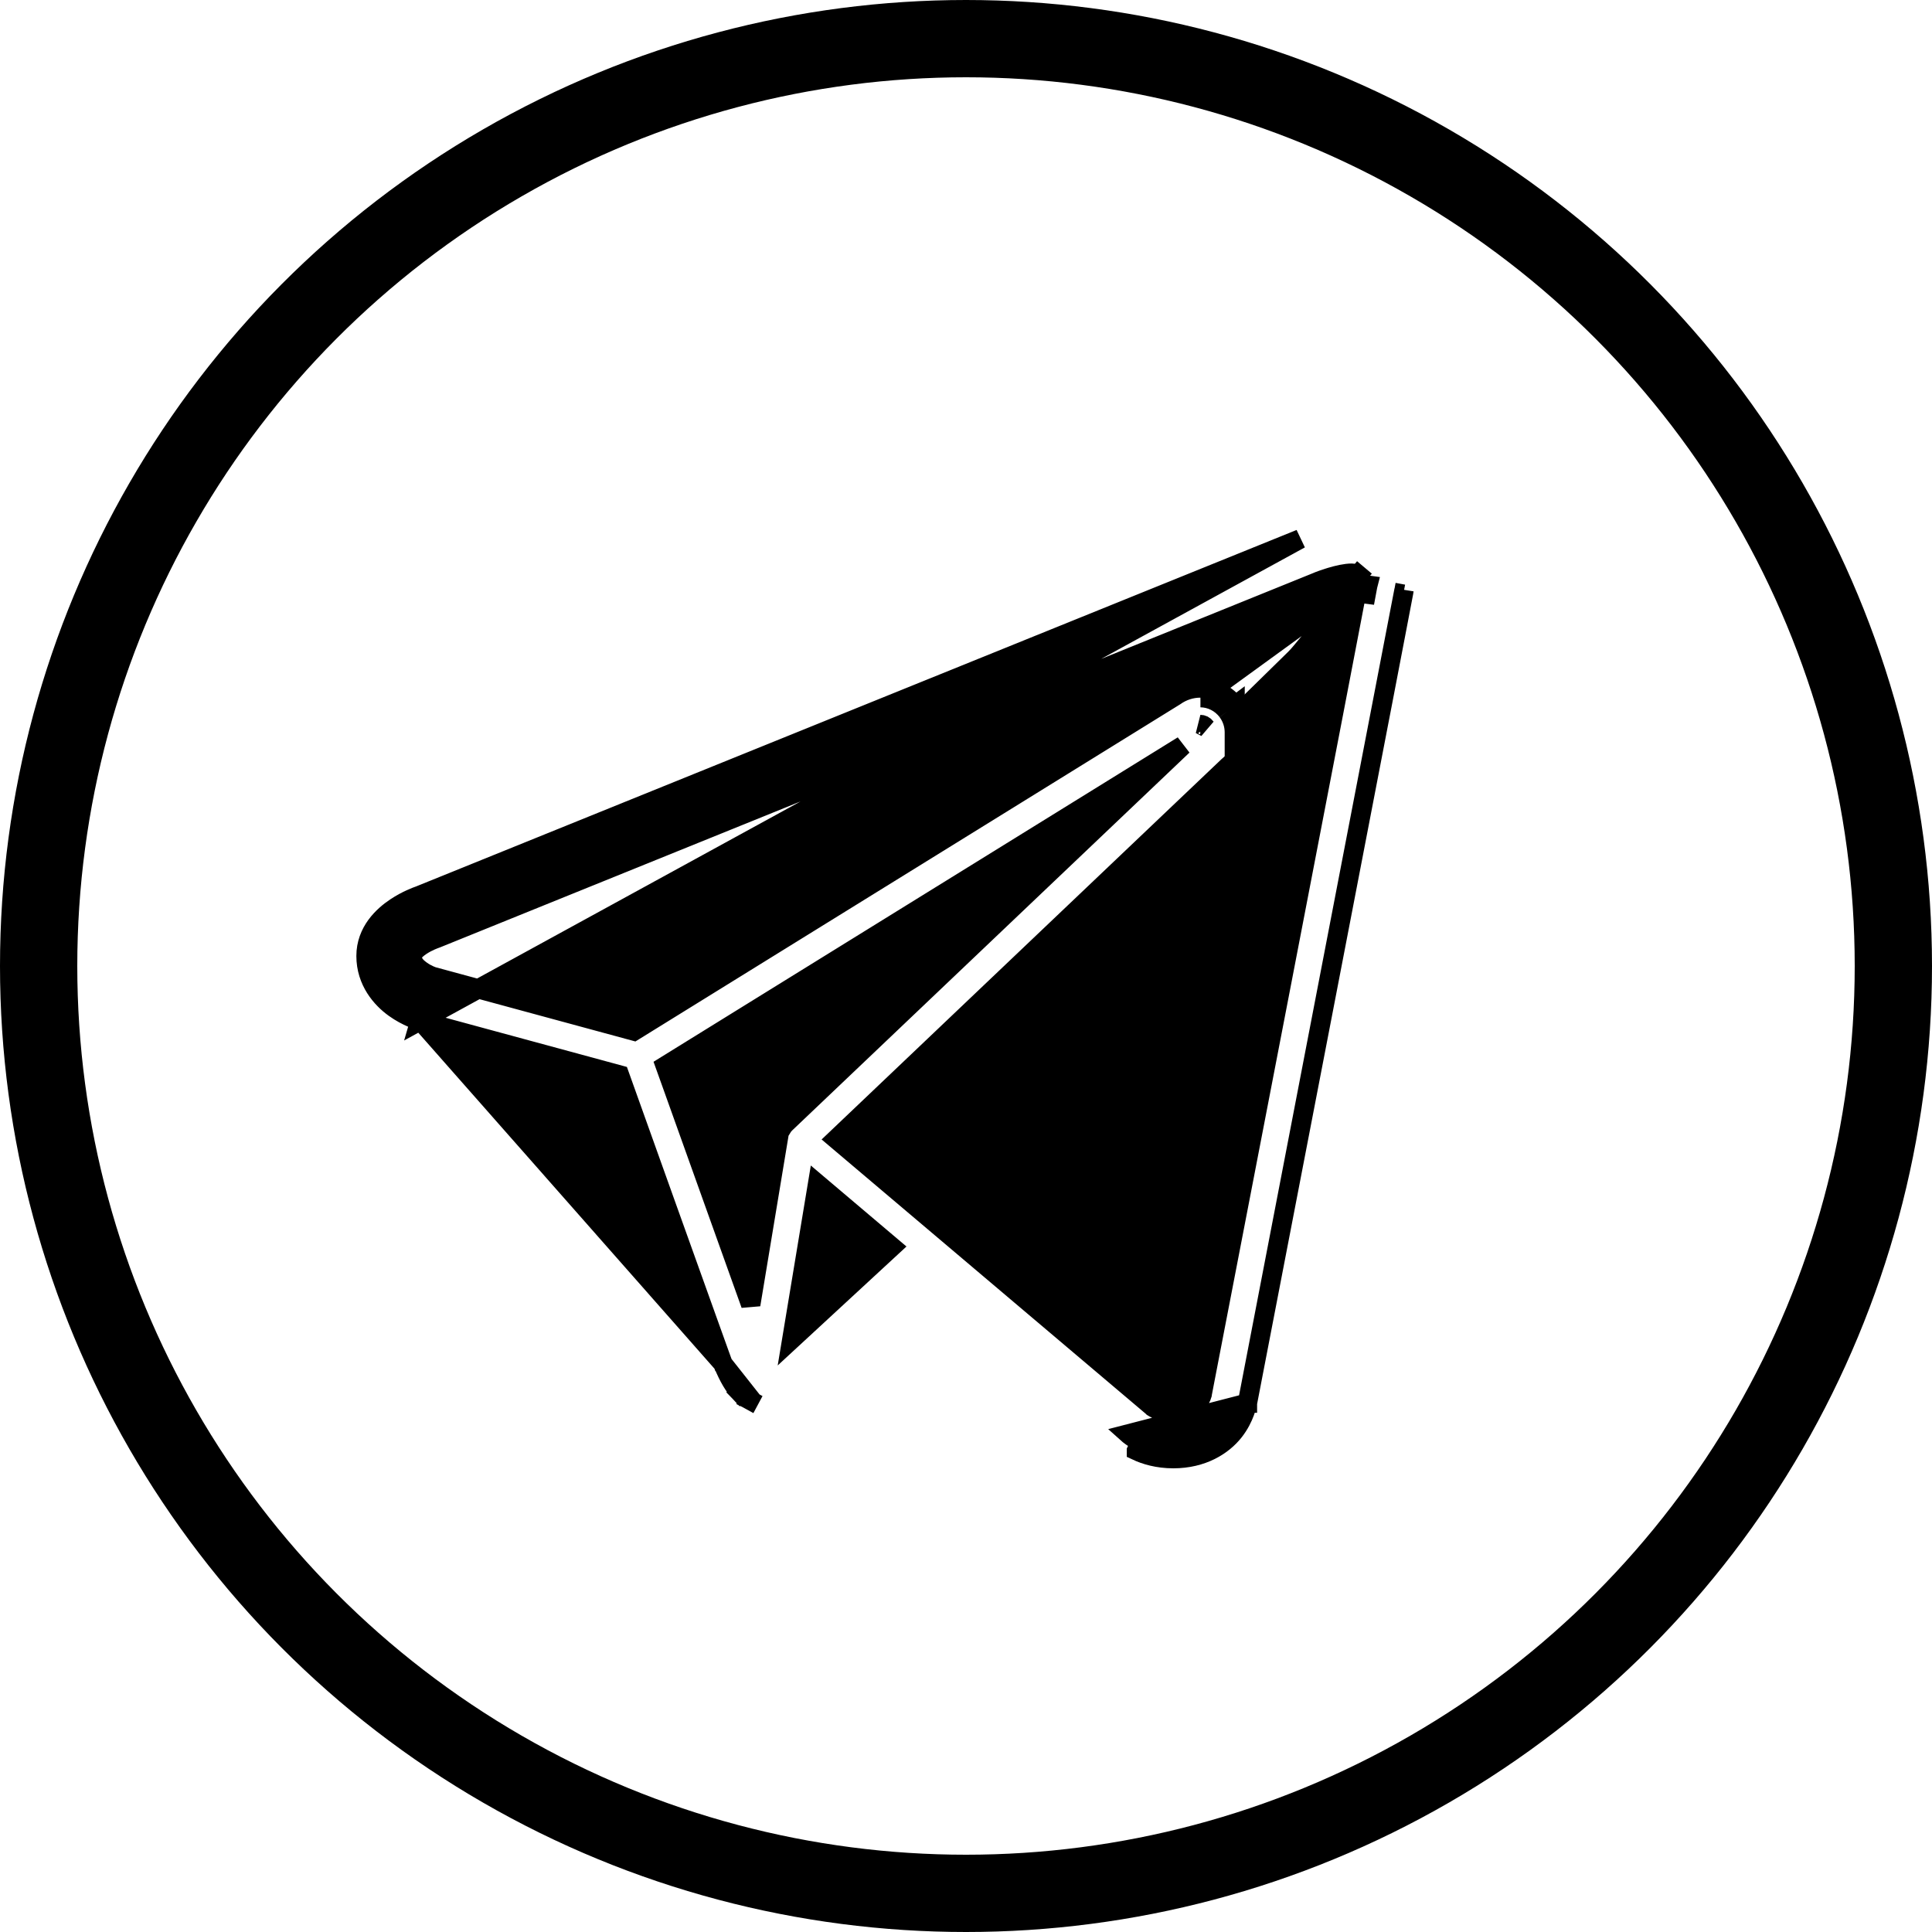 <svg width="100" height="100" viewBox="0 0 100 100" fill="none" xmlns="http://www.w3.org/2000/svg">
<path d="M64.565 72.626L64.567 72.626L64.565 72.626C64.565 72.626 64.565 72.626 64.565 72.626C64.567 72.626 64.567 72.626 64.567 72.626L64.567 72.626L64.567 72.624L64.569 72.619L64.573 72.596L64.59 72.507L64.657 72.159L64.912 70.836L65.823 66.114L68.593 51.758C69.601 46.529 70.612 41.288 71.373 37.331C71.441 36.981 71.506 36.64 71.57 36.311C71.864 34.78 72.113 33.486 72.298 32.519L71.807 32.425L72.298 32.519C72.411 31.931 72.5 31.464 72.562 31.137C72.576 31.062 72.589 30.992 72.602 30.928C72.615 30.86 72.626 30.8 72.635 30.753M64.565 72.626L72.671 30.545C72.664 30.599 72.659 30.633 72.652 30.667L72.644 30.707C72.642 30.719 72.639 30.733 72.635 30.753M64.565 72.626C64.564 72.634 64.562 72.643 64.559 72.654C64.554 72.68 64.546 72.715 64.535 72.757C64.513 72.841 64.478 72.958 64.427 73.096C64.326 73.369 64.154 73.734 63.872 74.091C63.299 74.819 62.244 75.5 60.731 75.5C59.92 75.5 59.273 75.302 58.822 75.089C58.822 75.089 58.822 75.089 58.822 75.088L59.036 74.637C58.643 74.451 58.388 74.222 58.388 74.222L64.565 72.626ZM72.635 30.753C72.635 30.753 72.635 30.753 72.635 30.753L72.144 30.661L72.635 30.753ZM21.735 52.837L21.875 52.357C21.735 52.837 21.735 52.837 21.735 52.837L21.734 52.837L21.734 52.837L21.733 52.837L21.73 52.836L21.722 52.834L21.696 52.825C21.674 52.818 21.645 52.809 21.608 52.795C21.534 52.769 21.431 52.73 21.309 52.678C21.066 52.572 20.739 52.407 20.409 52.169C19.748 51.695 18.945 50.796 18.945 49.482C18.945 48.202 19.843 47.39 20.475 46.969C21.05 46.586 21.576 46.397 21.702 46.354L67.3 27.894L21.735 52.837ZM21.735 52.837L21.761 52.845M21.735 52.837L21.761 52.845M21.761 52.845L21.784 52.849M21.761 52.845L21.784 52.849M21.784 52.849L32.066 55.639C32.383 56.525 33.441 59.485 34.593 62.704C35.252 64.545 35.915 66.393 36.431 67.832L36.495 68.01L36.517 68.073C36.77 68.777 36.983 69.371 37.138 69.801C37.218 70.022 37.282 70.201 37.328 70.329L37.798 70.158L37.328 70.329C37.34 70.362 37.351 70.39 37.36 70.417C37.381 70.476 37.398 70.526 37.425 70.591L21.784 52.849ZM38.955 72.538L38.954 72.538L38.952 72.537L38.951 72.537C38.946 72.534 38.938 72.531 38.929 72.527L38.942 72.533L38.945 72.534C38.94 72.532 38.933 72.53 38.926 72.526C38.921 72.524 38.916 72.522 38.911 72.519L38.892 72.51L38.891 72.51L38.89 72.51C38.869 72.502 38.833 72.487 38.791 72.465L39.027 72.024L38.791 72.465C38.621 72.374 38.456 72.247 38.3 72.083L38.664 71.739L38.3 72.083C37.999 71.764 37.718 71.307 37.425 70.591L38.968 72.544L38.968 72.544L38.959 72.54L38.953 72.537L38.952 72.537C38.953 72.537 38.953 72.537 38.953 72.537C38.954 72.538 38.955 72.538 38.955 72.538ZM38.955 72.538C38.958 72.539 38.96 72.54 38.96 72.54L38.96 72.54L38.955 72.538ZM70.312 30.171C70.326 30.056 70.333 29.944 70.333 29.861C70.333 29.807 70.328 29.782 70.325 29.774C70.323 29.771 70.316 29.764 70.302 29.752L70.624 29.37L70.302 29.752C70.273 29.728 70.167 29.667 69.965 29.667C69.653 29.667 69.235 29.763 68.865 29.875C68.686 29.929 68.529 29.983 68.418 30.023C68.362 30.044 68.318 30.06 68.289 30.072L68.256 30.085L68.252 30.086C68.245 30.089 68.237 30.093 68.229 30.096L68.227 30.097L22.584 48.575L22.579 48.577L22.579 48.577C22.555 48.587 22.531 48.595 22.507 48.603L22.499 48.606C22.49 48.609 22.475 48.614 22.456 48.622C22.417 48.636 22.36 48.659 22.292 48.69C22.153 48.751 21.973 48.842 21.799 48.957C21.413 49.214 21.333 49.407 21.333 49.482C21.333 49.795 21.485 50.003 21.803 50.231L21.803 50.231C22.105 50.448 22.398 50.541 22.402 50.542C22.402 50.542 22.402 50.542 22.402 50.542L22.428 50.55L32.81 53.367L60.814 36.035C61.204 35.757 61.668 35.609 62.135 35.611M70.312 30.171L62.134 36.111M70.312 30.171L70.307 30.196C70.304 30.214 70.301 30.23 70.298 30.246C70.294 30.267 70.29 30.289 70.285 30.317L70.285 30.318C70.281 30.337 70.277 30.359 70.273 30.382C70.258 30.464 70.238 30.567 70.215 30.693C70.153 31.017 70.064 31.483 69.952 32.07L69.872 32.486C69.655 33.622 69.367 35.124 69.029 36.879C68.268 40.836 67.258 46.076 66.249 51.305C65.24 56.534 64.233 61.751 63.478 65.661L62.566 70.383L62.311 71.706L62.244 72.054L62.227 72.143L62.223 72.161L62.223 72.162L62.219 72.178L62.217 72.187C62.217 72.188 62.217 72.189 62.217 72.189C62.216 72.192 62.215 72.196 62.214 72.201C62.209 72.219 62.2 72.25 62.184 72.29C62.152 72.371 62.095 72.487 61.996 72.613L61.996 72.613C61.892 72.745 61.774 72.86 61.601 72.947C61.424 73.035 61.157 73.111 60.731 73.111C60.306 73.111 60.017 73.013 59.844 72.931C59.746 72.885 59.695 72.853 59.675 72.84C59.674 72.839 59.674 72.839 59.673 72.839C59.667 72.832 59.661 72.826 59.655 72.82L59.644 72.81L59.633 72.801L43.275 58.957L63.562 39.663C64.11 39.211 64.389 38.549 64.389 37.896L64.389 37.893L64.389 37.89C64.386 37.417 64.237 36.932 63.928 36.522M70.312 30.171L63.889 37.896V37.893C63.887 37.522 63.769 37.142 63.528 36.822M62.135 35.611C62.135 35.611 62.136 35.611 62.136 35.611L62.134 36.111M62.135 35.611H62.134V36.111M62.135 35.611H62.136H62.139C62.824 35.615 63.496 35.942 63.928 36.522M62.134 36.111H62.136C62.666 36.114 63.191 36.368 63.528 36.822M63.928 36.522C63.928 36.522 63.928 36.521 63.928 36.521L63.528 36.822M63.928 36.522C63.929 36.523 63.929 36.523 63.929 36.523L63.528 36.822M70.791 30.33C70.786 30.354 70.781 30.383 70.776 30.409C70.773 30.428 70.769 30.45 70.764 30.473C70.751 30.547 70.733 30.641 70.712 30.753C70.704 30.752 70.696 30.75 70.688 30.748C70.441 30.689 70.355 30.484 70.343 30.456L70.343 30.455C70.319 30.399 70.312 30.351 70.309 30.336C70.309 30.331 70.308 30.326 70.308 30.322C70.307 30.322 70.307 30.322 70.307 30.322C70.304 30.292 70.304 30.269 70.304 30.262V30.262C70.304 30.25 70.304 30.241 70.305 30.236C70.305 30.229 70.305 30.223 70.306 30.219L70.799 30.287C70.796 30.299 70.794 30.313 70.791 30.33ZM40.662 58.145C40.583 58.221 40.515 58.307 40.46 58.4H40.372L40.303 58.819L38.858 67.531C38.828 67.445 38.797 67.358 38.765 67.269L38.741 67.203C38.375 66.182 37.929 64.935 37.459 63.622C37.257 63.055 37.049 62.476 36.842 61.898C36.017 59.591 35.267 57.495 34.794 56.173C34.644 55.755 34.522 55.414 34.434 55.169L61.223 38.591L40.663 58.145L40.662 58.145ZM62.128 37.5C62.234 37.501 62.334 37.542 62.416 37.652L62.128 37.5ZM40.985 69.319L42.317 61.278L46.164 64.535L40.985 69.319Z" fill="black" stroke="black"/>
<circle cx="50" cy="50" r="48" stroke="black" stroke-width="4"/>
</svg>
